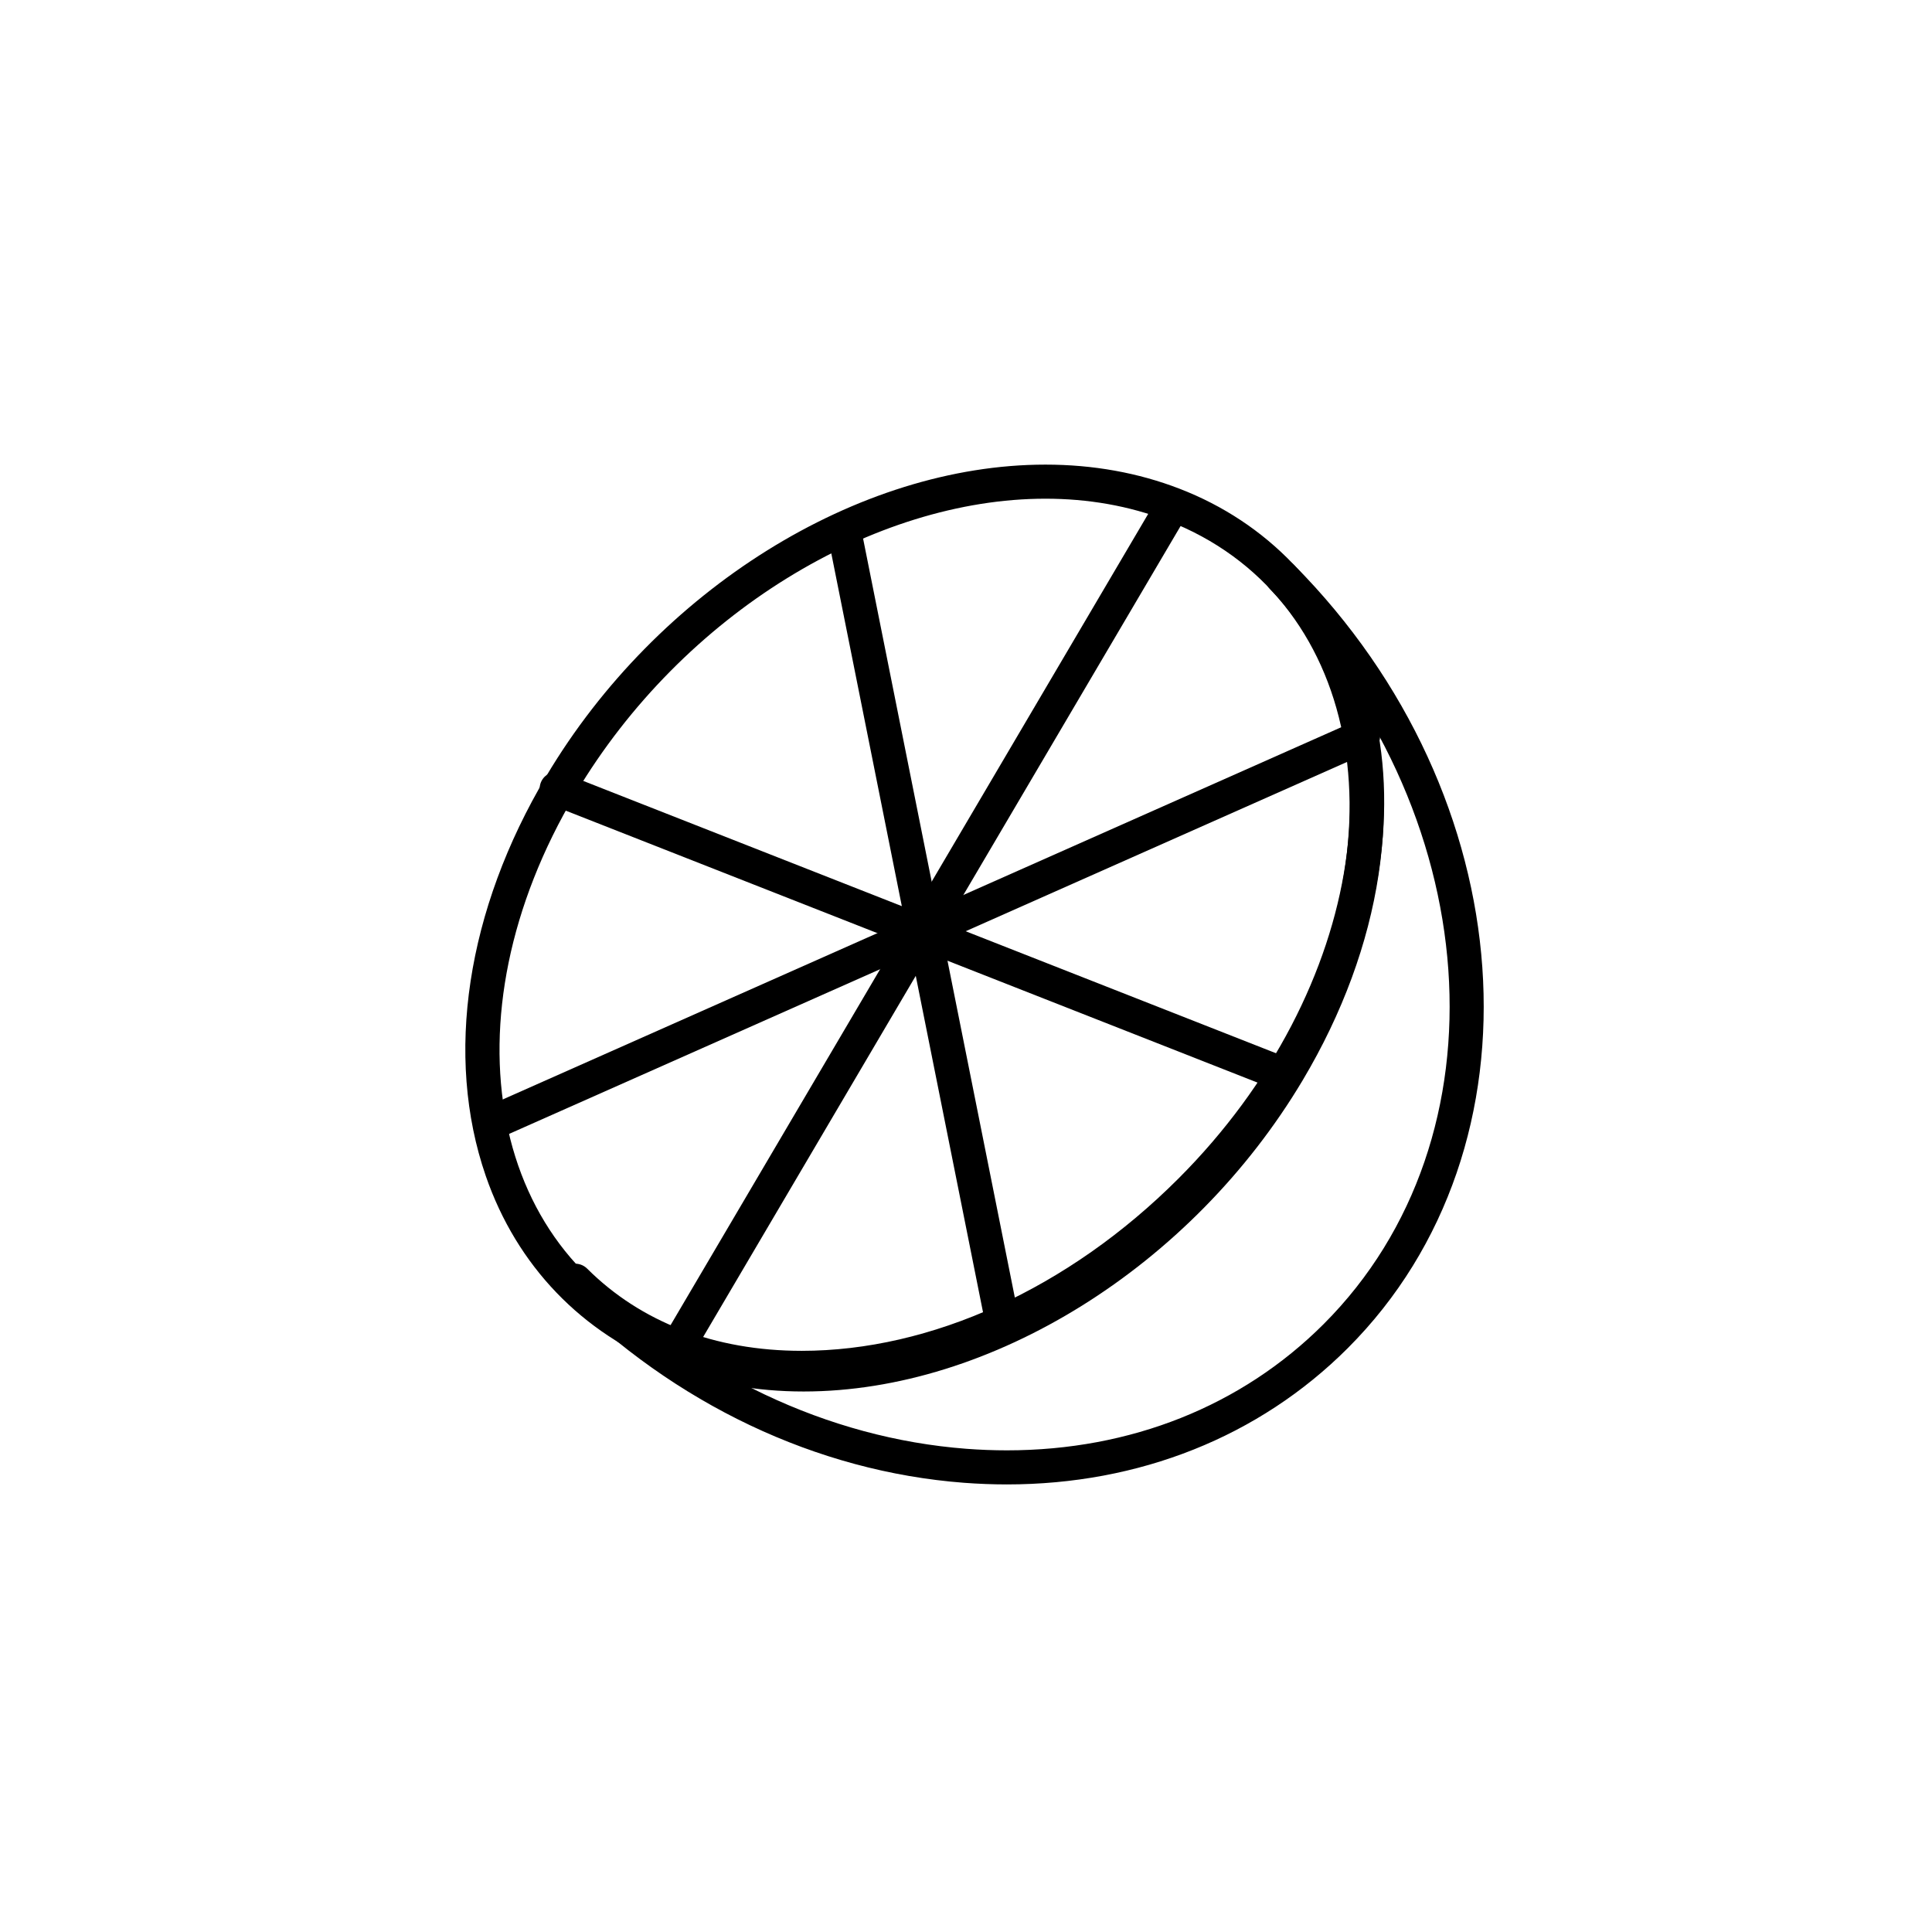 <?xml version="1.0" encoding="utf-8"?>
<!-- Generator: Adobe Illustrator 16.0.0, SVG Export Plug-In . SVG Version: 6.00 Build 0)  -->
<!DOCTYPE svg PUBLIC "-//W3C//DTD SVG 1.1//EN" "http://www.w3.org/Graphics/SVG/1.1/DTD/svg11.dtd">
<svg version="1.1" xmlns="http://www.w3.org/2000/svg" xmlns:xlink="http://www.w3.org/1999/xlink" x="0px" y="0px"
	 width="453.543px" height="453.543px" viewBox="0 0 453.543 453.543" enable-background="new 0 0 453.543 453.543"
	 xml:space="preserve">
<g id="kvadrat" display="none">
</g>
<g id="color" display="none">
	<g id="rdeča7bela" display="inline">
	</g>
	<g display="inline">
		
			<path fill="#EE7D00" stroke="#000000" stroke-width="8" stroke-linecap="round" stroke-linejoin="round" stroke-miterlimit="10" d="
			M300.988,135.484c33.457,34.198,23.891,98.624-21.54,144.036c-26.425,26.435-59.683,41.592-91.235,41.592
			c-21.371,0-39.76-7.07-53.194-20.46c25.497,25.464,58.011,40.892,91.571,43.448c3.289,0.246,6.543,0.373,9.772,0.373
			c30.02,0,57.152-10.768,77.208-30.823C359.069,268.144,353.382,188.358,300.988,135.484z"/>
		<g>
			<g>
				<g>
					<path fill="#EE7D00" d="M188.659,316.657c-9.931,0-19.311-1.677-27.878-4.987c-18.018-6.96-30.911-20.396-37.285-38.856
						c-8.767-25.391-3.894-56.576,13.37-85.56c24.29-40.783,67.917-68.183,108.562-68.183c9.931,0,19.311,1.678,27.878,4.987
						c18.017,6.959,30.909,20.396,37.284,38.856c8.768,25.391,3.895,56.576-13.369,85.561
						C272.93,289.256,229.303,316.657,188.659,316.657z"/>
					<path fill="#FFFFFF" d="M245.427,121.071L245.427,121.071c9.684,0,18.82,1.633,27.157,4.853
						c17.45,6.74,29.938,19.757,36.114,37.643c8.575,24.833,3.765,55.407-13.196,83.884c-11.896,19.974-28.569,36.953-48.214,49.102
						c-19.153,11.844-39.426,18.104-58.628,18.104c-9.684,0-18.821-1.633-27.158-4.853c-17.451-6.74-29.939-19.758-36.115-37.643
						c-8.575-24.832-3.765-55.407,13.197-83.884c11.896-19.974,28.568-36.952,48.214-49.101
						C205.952,127.332,226.226,121.071,245.427,121.071 M245.427,117.071c-40.131,0-85.064,26.822-110.28,69.159
						c-31.472,52.838-20.318,109.833,24.913,127.305c8.988,3.472,18.646,5.122,28.599,5.122c40.13,0,85.062-26.819,110.279-69.159
						c31.471-52.836,20.317-109.834-24.913-127.306C265.037,118.721,255.38,117.071,245.427,117.071L245.427,117.071z"/>
				</g>
				<path d="M245.426,117.07c9.953,0,19.61,1.651,28.599,5.122c45.23,17.471,56.383,74.469,24.913,127.306
					c-25.215,42.336-70.151,69.159-110.278,69.159c-9.957,0-19.608-1.65-28.6-5.122c-45.231-17.472-56.385-74.467-24.913-127.305
					C160.363,143.893,205.295,117.071,245.426,117.07 M245.427,109.07L245.427,109.07c-44.043,0-91.124,29.363-117.153,73.065
					c-18.774,31.521-23.961,65.761-14.23,93.942c7.261,21.027,22.58,36.98,43.134,44.92c9.722,3.755,20.313,5.66,31.482,5.66
					c44.042,0,91.122-29.363,117.151-73.066c18.774-31.52,23.961-65.76,14.229-93.94c-7.261-21.028-22.579-36.98-43.133-44.92
					C267.187,110.976,256.595,109.07,245.427,109.07L245.427,109.07z"/>
			</g>
			<g>
				<polygon fill="#FFFFFF" points="121.987,268.85 118.847,255.795 220.224,209.239 225.667,221.046 				"/>
				<polygon fill="#FFFFFF" points="167.999,313.189 154.821,309.628 214.784,208.954 225.953,215.606 				"/>
				<polygon fill="#FFFFFF" points="228.393,309.71 209.415,212.734 222.173,210.236 240.657,304.336 				"/>
				<polygon fill="#FFFFFF" points="294.693,254.88 208.637,221.585 213.321,209.459 302.066,243.738 				"/>
				<polygon fill="#FFFFFF" points="213.861,226.489 208.418,214.684 312.099,166.876 314.537,180.39 				"/>
				<polygon fill="#FFFFFF" points="219.301,226.774 208.132,220.122 266.301,122.69 279.265,126.1 				"/>
				<polygon fill="#FFFFFF" points="211.912,225.491 193.643,132.153 205.693,126.018 224.67,222.996 				"/>
				<polygon fill="#FFFFFF" points="220.764,226.27 132.019,191.989 140.828,181 225.448,214.144 				"/>
			</g>
		</g>
	</g>
</g>
<g id="cb">
	<g id="rdeča7bela_copy">
	</g>
	<g>
		<path fill="none" stroke="#000000" stroke-width="8" stroke-linecap="round" stroke-linejoin="round" stroke-miterlimit="10" d="
			M300.988,135.484c33.457,34.198,23.891,98.624-21.54,144.036c-26.425,26.435-59.683,41.592-91.235,41.592
			c-21.371,0-39.76-7.07-53.194-20.46c25.497,25.464,58.011,40.892,91.571,43.448c3.289,0.246,6.543,0.373,9.772,0.373
			c30.02,0,57.152-10.768,77.208-30.823C359.069,268.144,353.382,188.358,300.988,135.484z"/>
	</g>
	<g>
		
			<line fill="none" stroke="#000000" stroke-width="8" stroke-linecap="round" stroke-linejoin="round" stroke-miterlimit="10" x1="115.633" y1="263.535" x2="319.982" y2="172.823"/>
	</g>
	
		<line fill="none" stroke="#000000" stroke-width="8" stroke-linecap="round" stroke-linejoin="round" stroke-miterlimit="10" x1="275.303" y1="118.737" x2="158.313" y2="317.443"/>
	
		<line fill="none" stroke="#000000" stroke-width="8" stroke-linecap="round" stroke-linejoin="round" stroke-miterlimit="10" x1="130.682" y1="185.168" x2="301.17" y2="252.188"/>
	
		<line fill="none" stroke="#000000" stroke-width="8" stroke-linecap="round" stroke-linejoin="round" stroke-miterlimit="10" x1="235.502" y1="311.329" x2="198.289" y2="125.204"/>
	<g>
		<path d="M245.426,117.07c9.953,0,19.61,1.651,28.599,5.122c45.23,17.471,56.383,74.469,24.913,127.306
			c-25.215,42.336-70.151,69.159-110.278,69.159c-9.957,0-19.608-1.65-28.6-5.122c-45.231-17.472-56.385-74.467-24.913-127.305
			C160.363,143.893,205.295,117.071,245.426,117.07 M245.427,109.07L245.427,109.07c-44.043,0-91.124,29.363-117.153,73.065
			c-18.774,31.521-23.961,65.761-14.23,93.942c7.261,21.027,22.58,36.98,43.134,44.92c9.722,3.755,20.313,5.66,31.482,5.66
			c44.042,0,91.122-29.363,117.151-73.066c18.774-31.52,23.961-65.76,14.229-93.94c-7.261-21.028-22.579-36.98-43.133-44.92
			C267.187,110.976,256.595,109.07,245.427,109.07L245.427,109.07z"/>
	</g>
</g>
<g id="pivot">
	<circle fill="none" cx="231.803" cy="347.347" r="14.132"/>
</g>
</svg>
